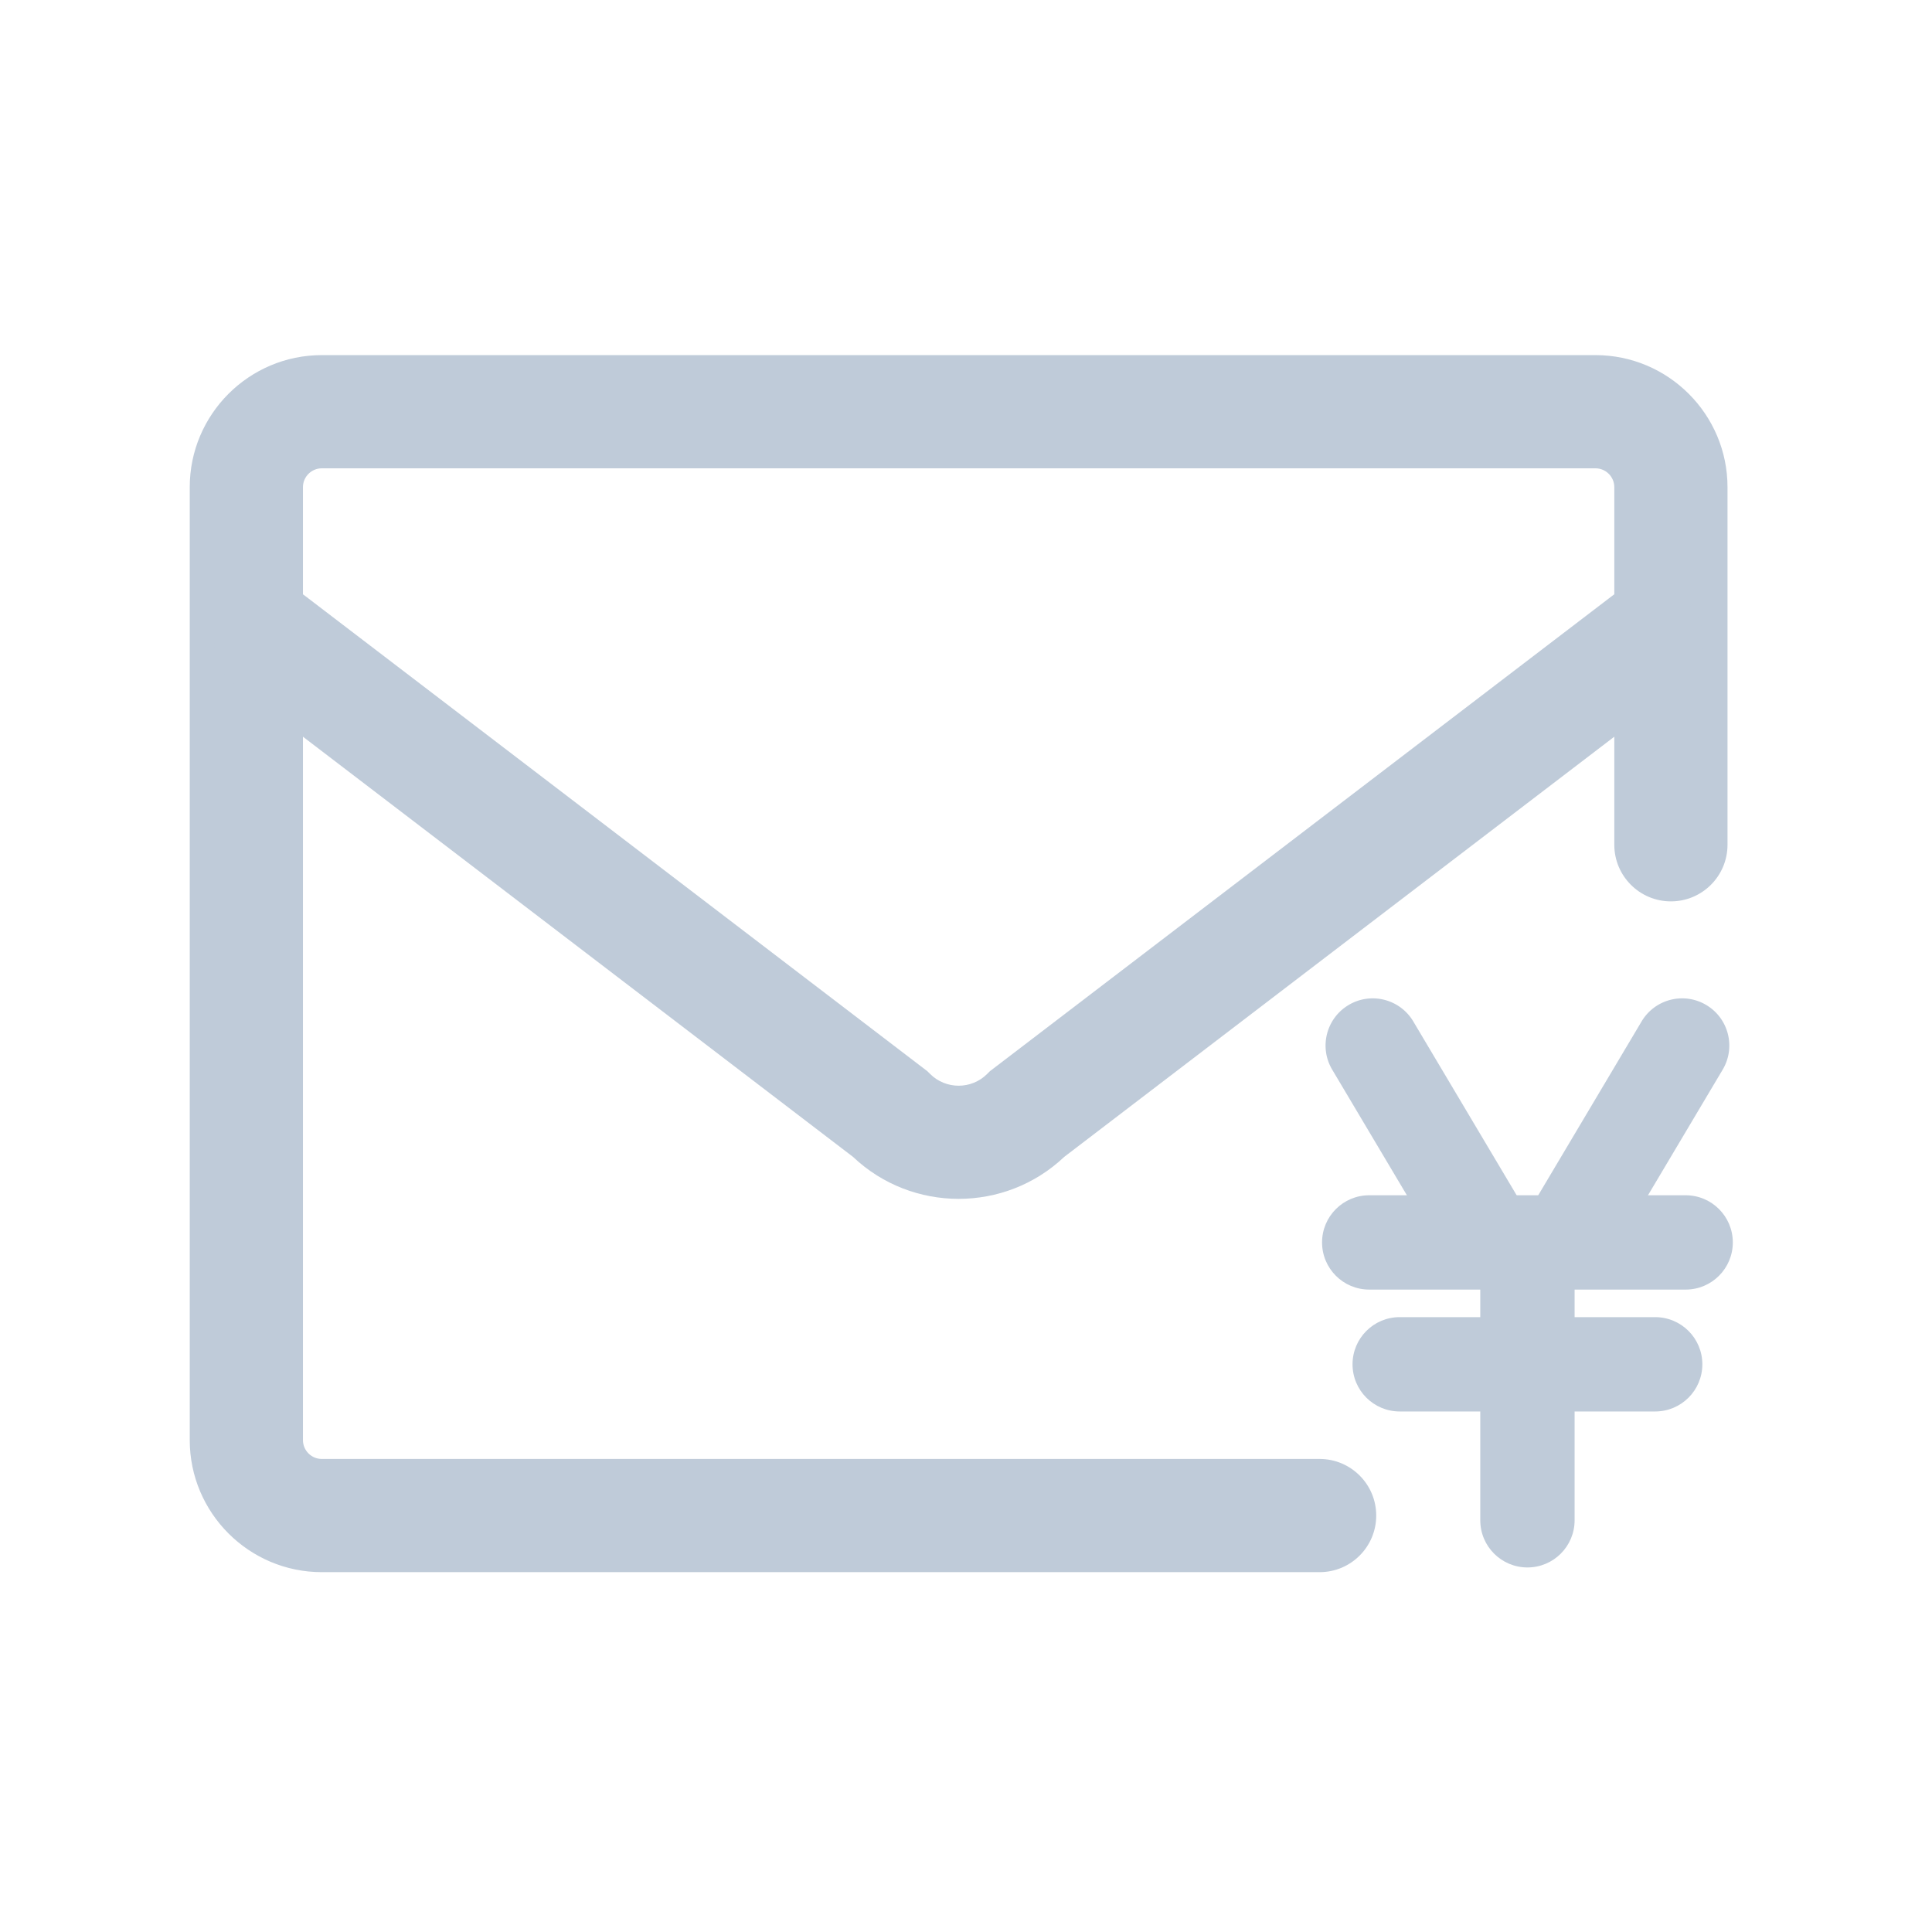 <?xml version="1.0" standalone="no"?><!DOCTYPE svg PUBLIC "-//W3C//DTD SVG 1.1//EN" "http://www.w3.org/Graphics/SVG/1.1/DTD/svg11.dtd"><svg t="1721098617811" class="icon" viewBox="0 0 1024 1024" version="1.1" xmlns="http://www.w3.org/2000/svg" p-id="7446" xmlns:xlink="http://www.w3.org/1999/xlink" width="200" height="200"><path d="M699.427 833.275H170.57c-38.599 0-70-31.401-70-70V258.217c0-38.598 31.401-70 70-70h675.046c38.598 0 70 31.402 70 70v189.529c0 16.568-13.432 30-30 30s-30-13.432-30-30V258.217c0-5.514-4.486-10-10-10H170.57c-5.514 0-10 4.486-10 10v505.058c0 5.514 4.486 10 10 10h528.857c16.568 0 30 13.432 30 30s-13.431 30-30 30z" p-id="7447" fill="#BFCBD9"></path><path d="M508.093 635.421c-20.16 0-40.318-7.418-55.979-22.258L125.344 363.56c-13.166-10.057-15.688-28.884-5.63-42.051 10.058-13.167 28.884-15.687 42.052-5.63l329.767 251.894 1.414 1.413c8.352 8.352 21.94 8.353 30.292 0.001l1.413-1.414L854.42 315.878c13.169-10.058 31.995-7.536 42.052 5.63 10.058 13.167 7.536 31.994-5.63 42.051l-326.77 249.604c-15.659 14.839-35.819 22.258-55.979 22.258z" p-id="7448" fill="#BFCBD9"></path><path d="M782.267 671.091c-8.527 0-16.837-4.365-21.512-12.227l-54.661-91.93c-7.057-11.868-3.156-27.209 8.711-34.266 11.867-7.058 27.209-3.156 34.266 8.711l54.661 91.93c7.057 11.868 3.156 27.209-8.711 34.266a24.888 24.888 0 0 1-12.754 3.516zM836.882 671.091a24.888 24.888 0 0 1-12.754-3.516c-11.867-7.057-15.768-22.397-8.711-34.266l54.661-91.93c7.056-11.868 22.396-15.768 34.266-8.711 11.867 7.057 15.768 22.397 8.711 34.266l-54.661 91.93c-4.674 7.862-12.984 12.227-21.512 12.227z" p-id="7449" fill="#BFCBD9"></path><path d="M893.43 683.51H725.719c-13.807 0-25-11.193-25-25s11.193-25 25-25H893.43c13.807 0 25 11.193 25 25s-11.193 25-25 25zM877.28 748.109H741.87c-13.808 0-25-11.192-25-25s11.192-25 25-25h135.41c13.808 0 25 11.192 25 25s-11.193 25-25 25z" p-id="7450" fill="#BFCBD9"></path><path d="M809.575 830.782c-13.808 0-25-11.192-25-25V672.176c0-13.807 11.192-25 25-25s25 11.193 25 25v133.606c0 13.808-11.193 25-25 25z" p-id="7451" fill="#BFCBD9"></path></svg>